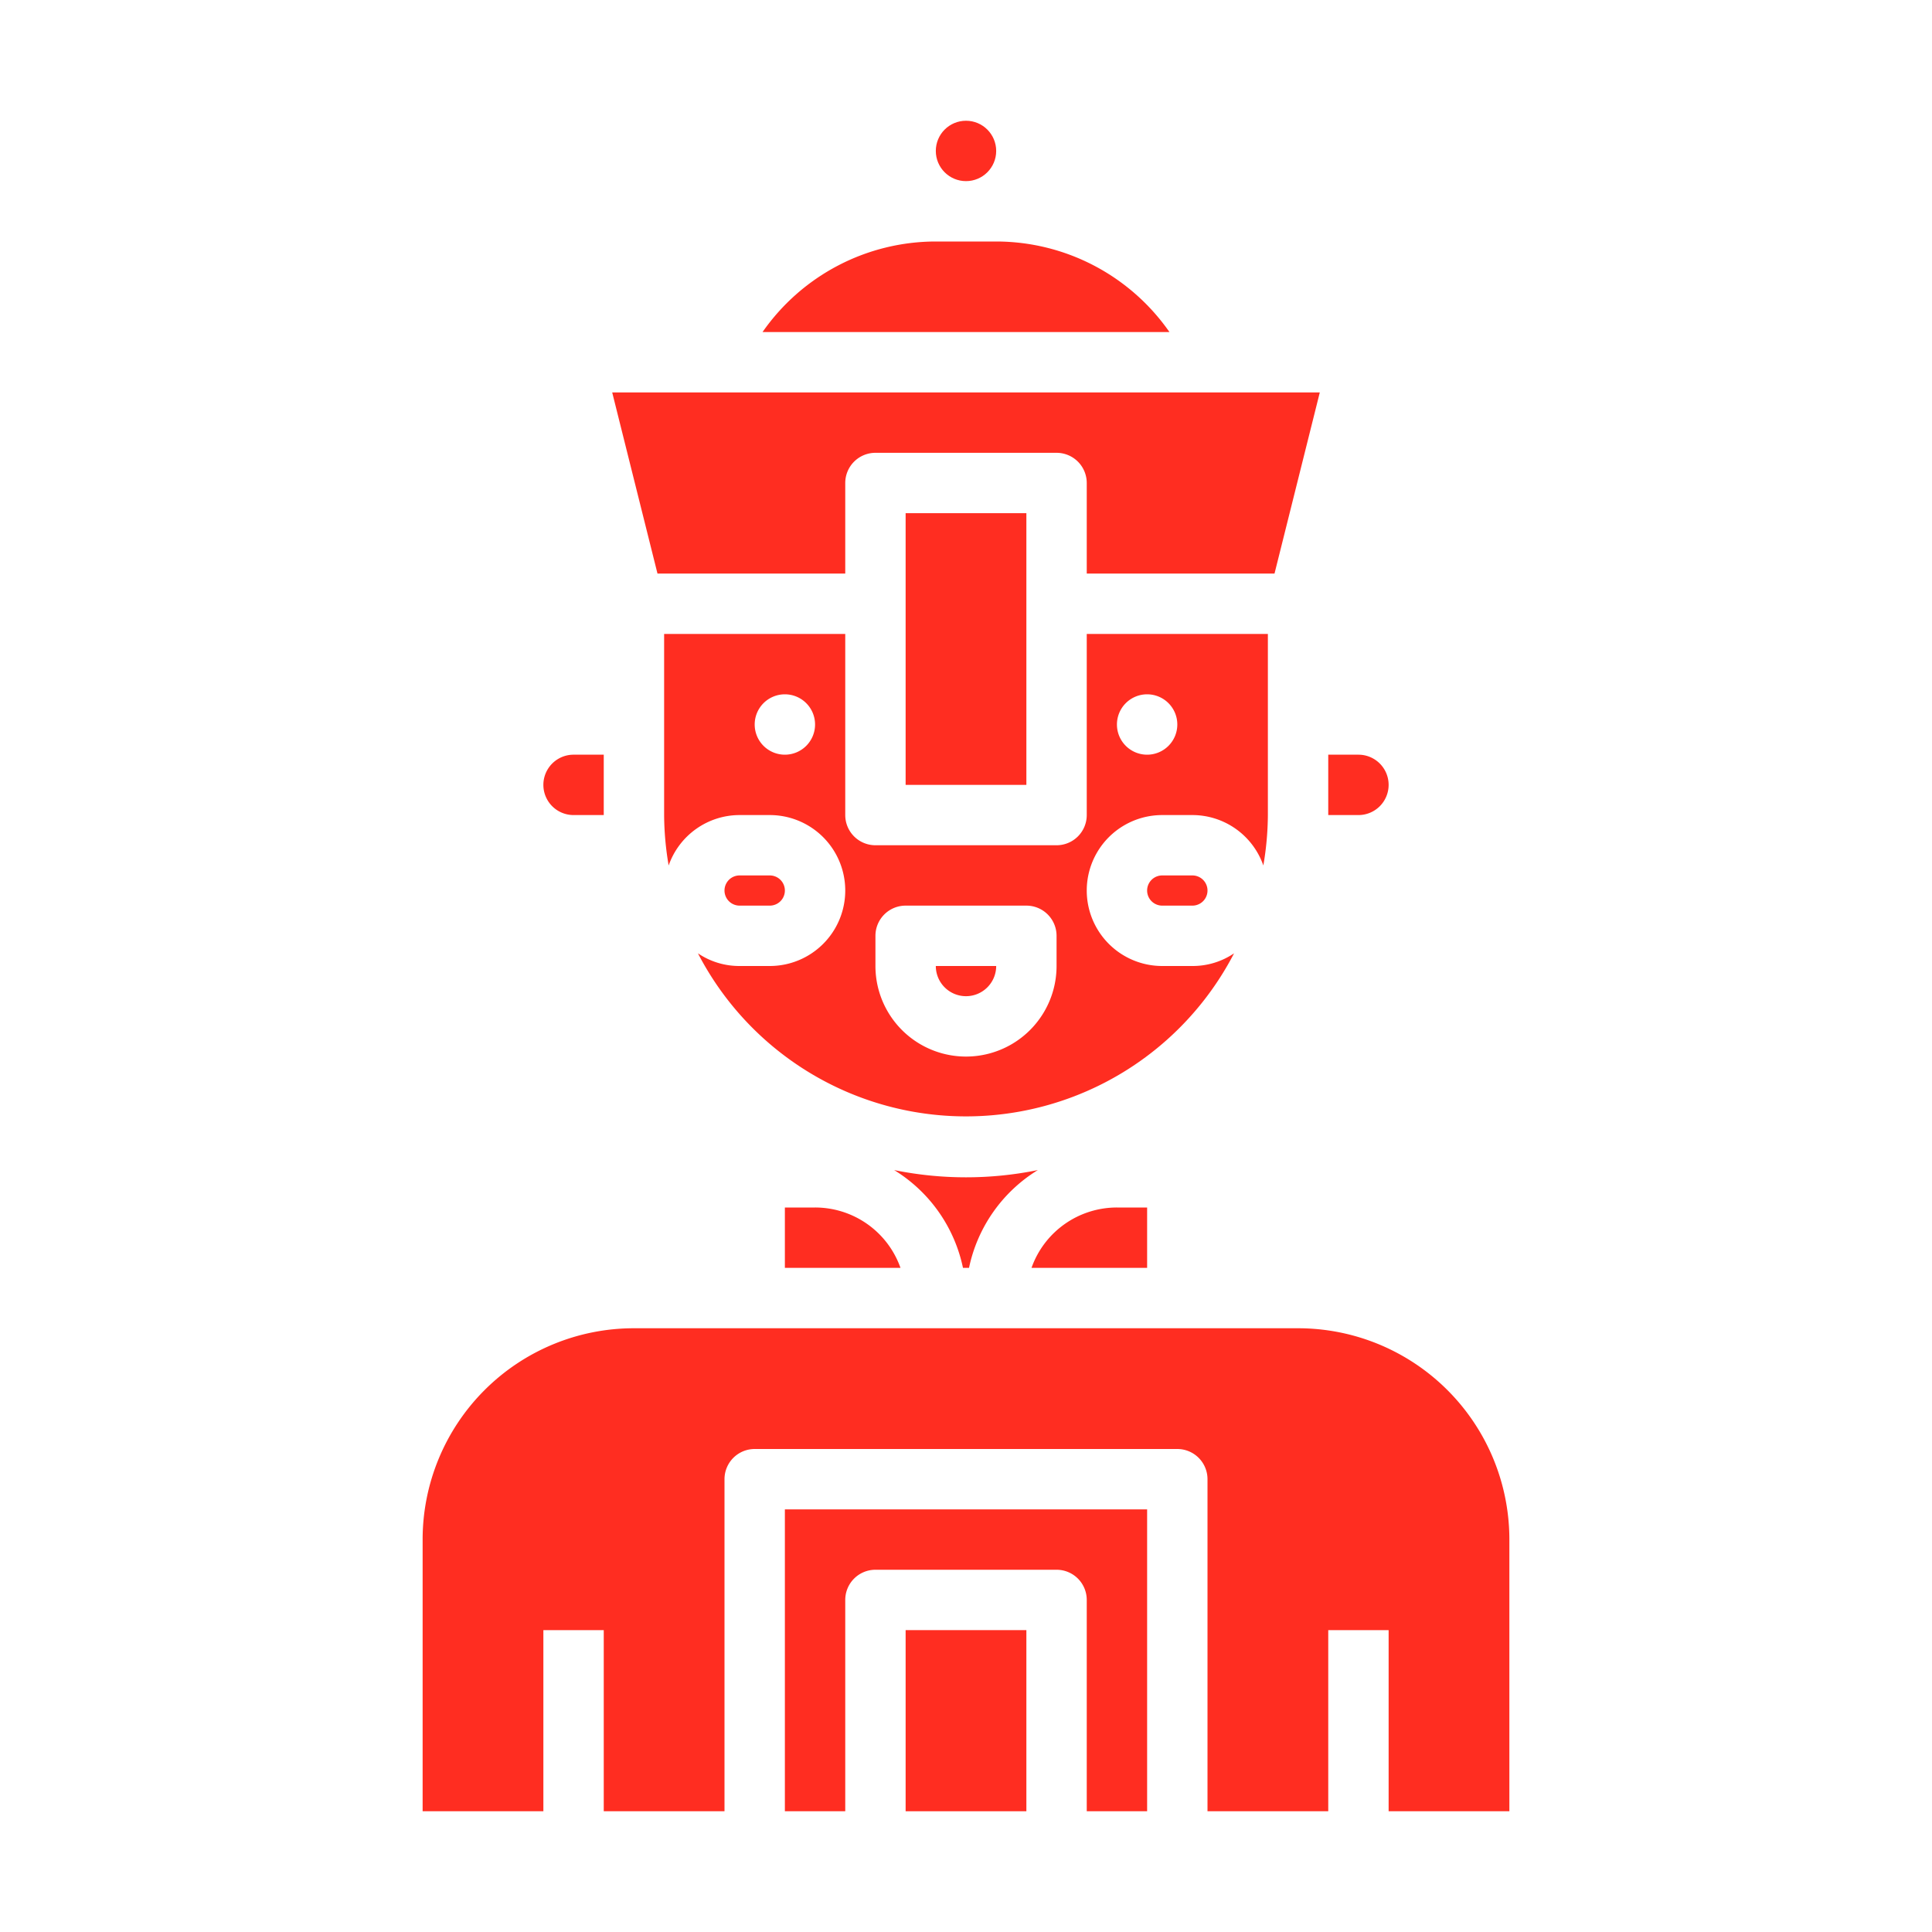 <svg height='100px' width='100px'  fill="#ff2d21" xmlns="http://www.w3.org/2000/svg" viewBox="0 0 64 64" x="0px" y="0px"><title>ghost-chinese-dead-avatar-china</title><g><path d="M41.85,28.67A10.17,10.17,0,0,0,42,27V21H36v6a1,1,0,0,1-1,1H29a1,1,0,0,1-1-1V21H22v6a10.17,10.17,0,0,0,.15,1.67A2.49,2.49,0,0,1,24.5,27h1a2.5,2.5,0,0,1,0,5h-1a2.44,2.44,0,0,1-1.38-.42,10,10,0,0,0,17.76,0A2.44,2.44,0,0,1,39.5,32h-1a2.5,2.5,0,0,1,0-5h1A2.49,2.49,0,0,1,41.85,28.67ZM26,25a1,1,0,1,1,1-1A1,1,0,0,1,26,25Zm9,7a3,3,0,0,1-6,0V31a1,1,0,0,1,1-1h4a1,1,0,0,1,1,1Zm3-7a1,1,0,1,1,1-1A1,1,0,0,1,38,25Z"></path><path d="M38.5,29a.5.5,0,0,0,0,1h1a.5.5,0,0,0,0-1Z"></path><path d="M32,33a1,1,0,0,0,1-1H31A1,1,0,0,0,32,33Z"></path><circle cx="32" cy="5" r="1"></circle><path d="M46,26a1,1,0,0,0-1-1H44v2h1A1,1,0,0,0,46,26Z"></path><path d="M31.9,42h.2a5,5,0,0,1,2.28-3.24,11.92,11.92,0,0,1-4.76,0A5,5,0,0,1,31.9,42Z"></path><path d="M33,8H31a7,7,0,0,0-5.74,3H38.74A7,7,0,0,0,33,8Z"></path><path d="M28,19V16a1,1,0,0,1,1-1h6a1,1,0,0,1,1,1v3h6.22l1.5-6H20.28l1.5,6Z"></path><path d="M38,40H37a3,3,0,0,0-2.83,2H38Z"></path><path d="M19,27h1V25H19a1,1,0,0,0,0,2Z"></path><polygon points="34 17 30 17 30 20 30 26 34 26 34 20 34 17"></polygon><rect x="30" y="54" width="4" height="6"></rect><path d="M26,60h2V53a1,1,0,0,1,1-1h6a1,1,0,0,1,1,1v7h2V50H26Z"></path><path d="M43,44H21a7,7,0,0,0-7,7v9h4V54h2v6h4V49a1,1,0,0,1,1-1H39a1,1,0,0,1,1,1V60h4V54h2v6h4V51A7,7,0,0,0,43,44Z"></path><path d="M25.5,30a.5.5,0,0,0,0-1h-1a.5.5,0,0,0,0,1Z"></path><path d="M27,40H26v2h3.83A3,3,0,0,0,27,40Z"></path></g></svg>